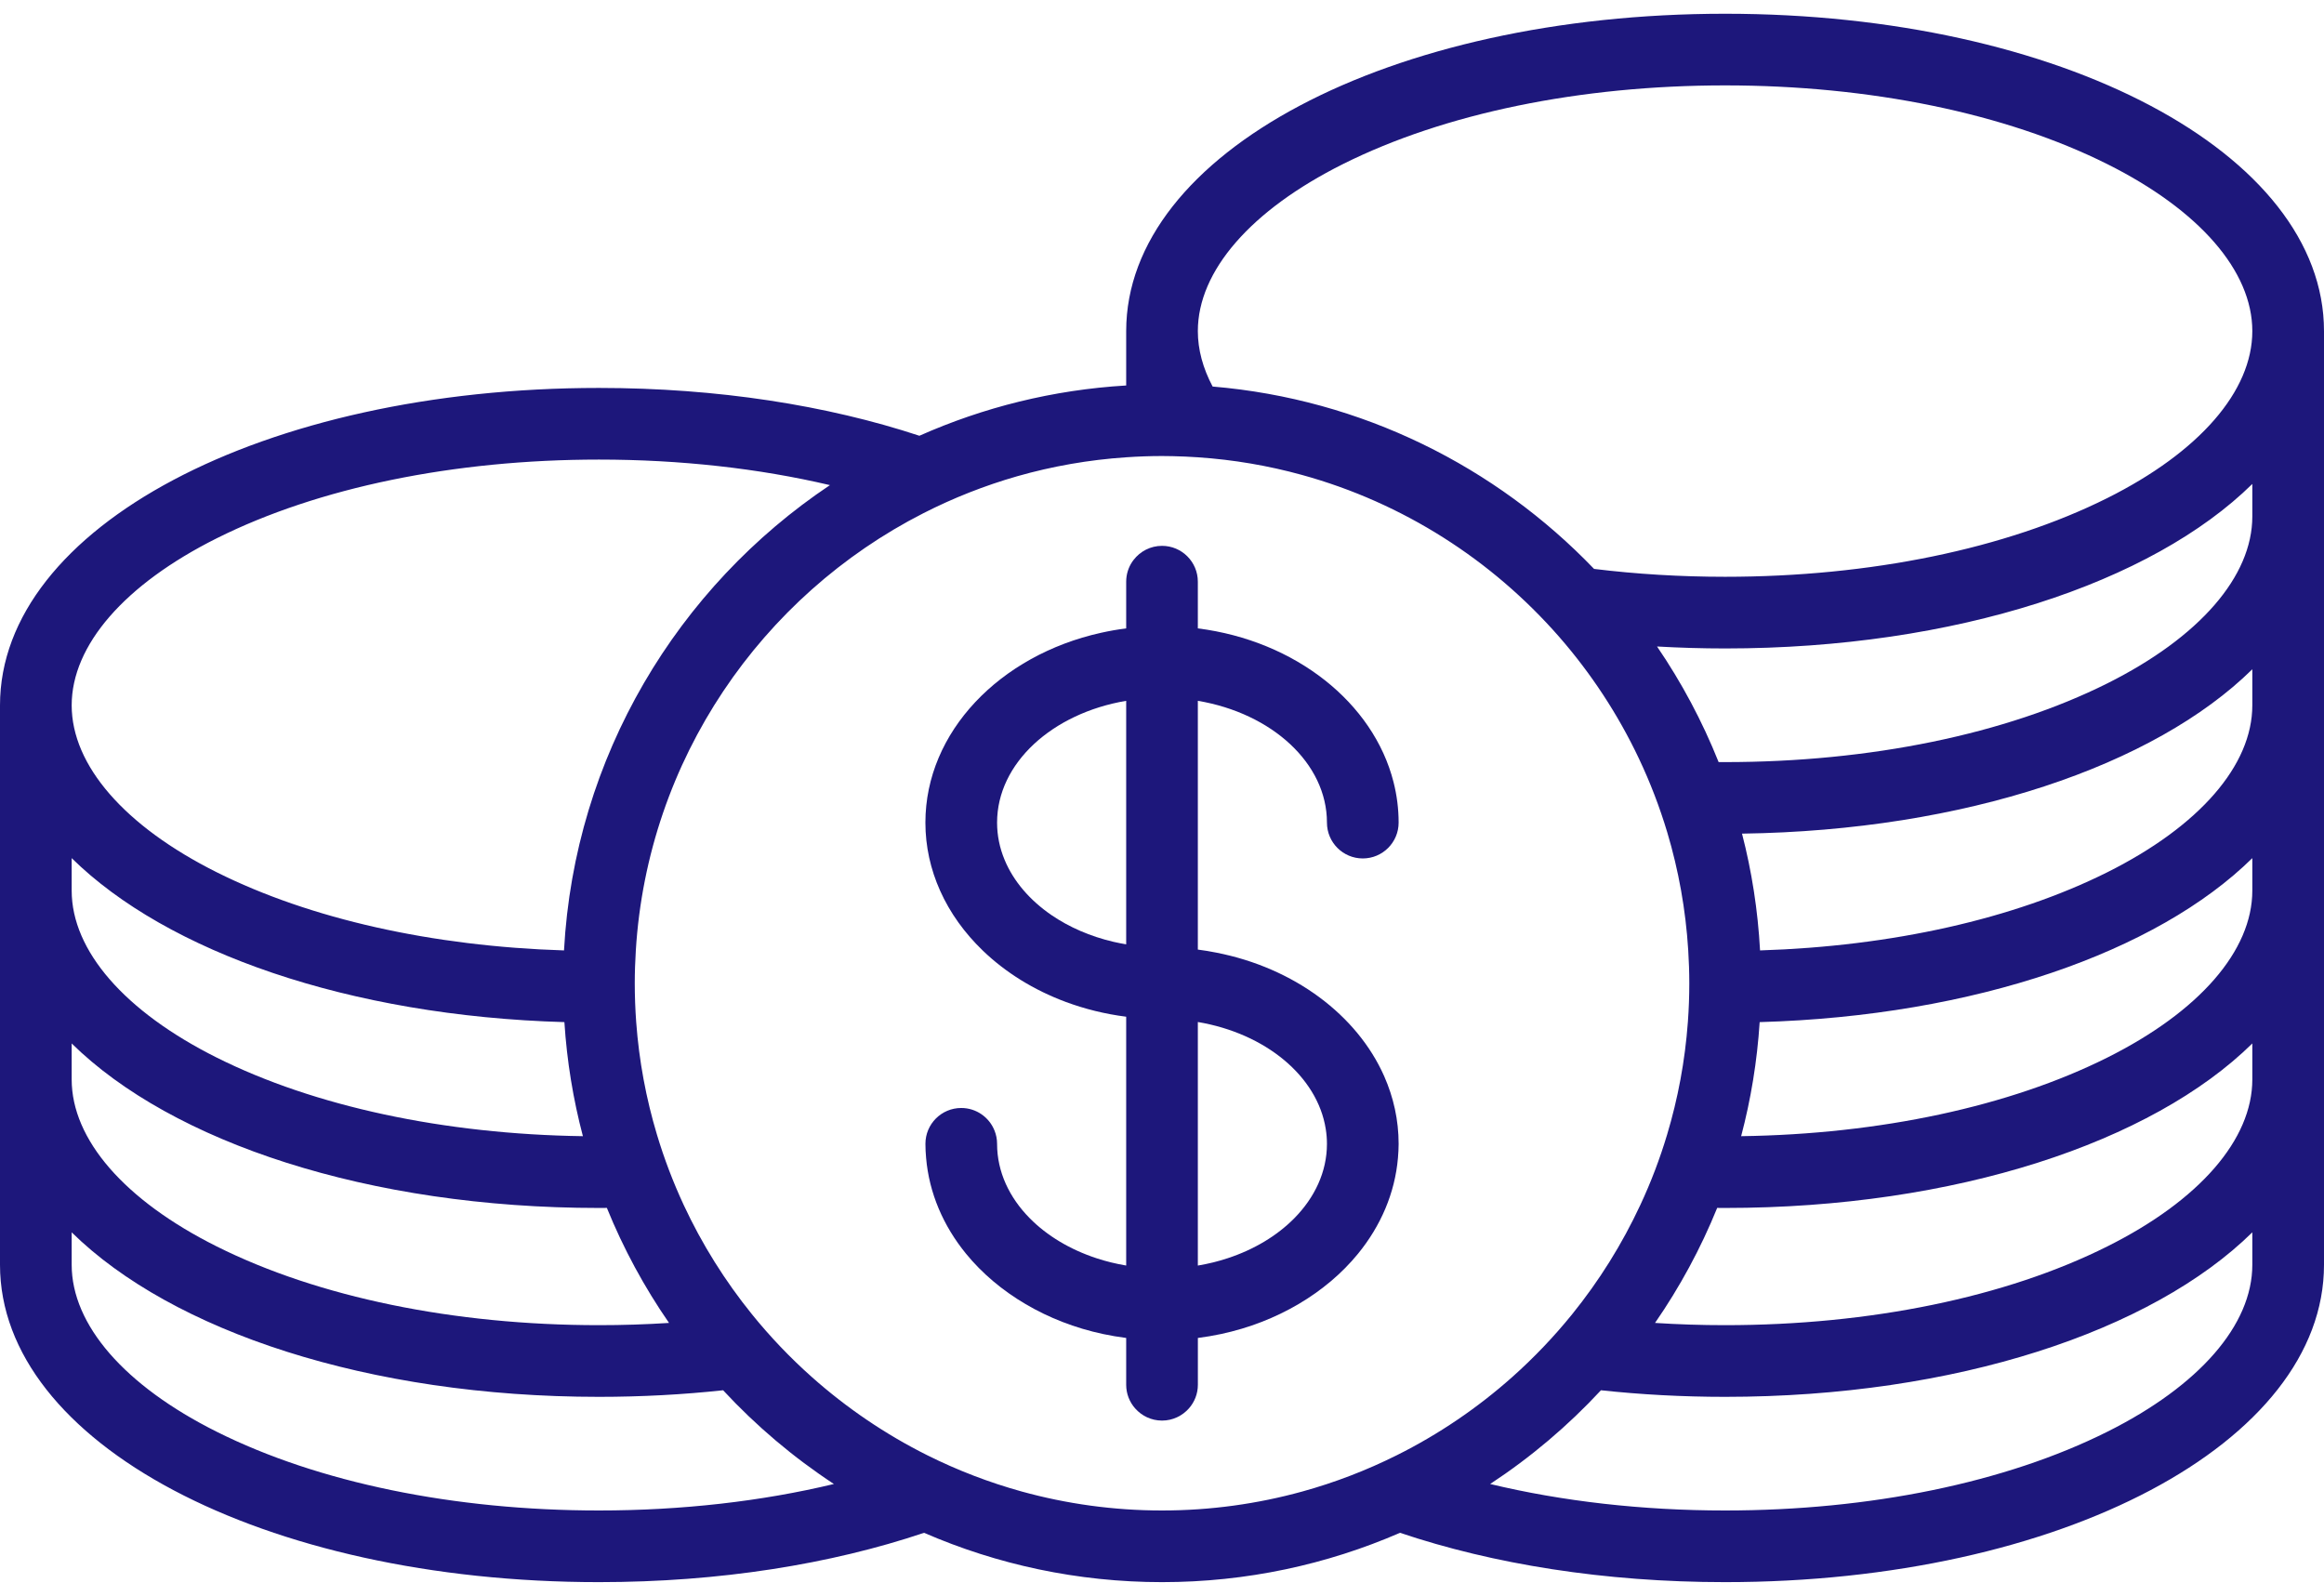 <svg width="83" height="57" viewBox="0 0 83 57" fill="none" xmlns="http://www.w3.org/2000/svg">
<path d="M61.611 0.491C49.617 0.491 40.221 5.47 40.221 11.826V13.768C37.606 13.924 35.117 14.55 32.836 15.564C29.546 14.479 25.631 13.856 21.39 13.856C9.396 13.856 0 18.835 0 25.191V31.809V38.555V45.175C0 51.531 9.396 56.509 21.39 56.509C25.702 56.509 29.678 55.866 33.002 54.747C35.609 55.88 38.483 56.509 41.501 56.509C44.52 56.509 47.393 55.88 50 54.747C53.324 55.866 57.3 56.509 61.611 56.509C73.605 56.509 83 51.531 83 45.175V38.555V31.809V25.191V18.445V11.826C83 5.47 73.605 0.491 61.611 0.491ZM47.963 5.86C51.587 4.048 56.434 3.05 61.611 3.05C66.788 3.05 71.635 4.048 75.258 5.86C78.552 7.507 80.44 9.681 80.44 11.826C80.44 13.97 78.552 16.144 75.258 17.791C71.634 19.603 66.788 20.601 61.611 20.601C60.011 20.601 58.442 20.505 56.931 20.32C53.427 16.668 48.643 14.254 43.308 13.806C42.962 13.154 42.78 12.488 42.78 11.826C42.78 9.681 44.67 7.507 47.963 5.86ZM41.501 53.95C39.767 53.95 38.088 53.713 36.492 53.273C35.319 52.948 34.191 52.513 33.121 51.979C31.619 51.229 30.231 50.285 28.989 49.179C28.219 48.494 27.506 47.746 26.857 46.944C25.893 45.752 25.071 44.441 24.417 43.036C24.043 42.23 23.723 41.393 23.464 40.531C23.076 39.241 22.823 37.893 22.721 36.504C22.688 36.047 22.67 35.585 22.67 35.119C22.67 34.724 22.684 34.333 22.708 33.944C23.13 27.126 27.195 21.278 32.977 18.331C34.041 17.788 35.164 17.344 36.332 17.009C37.581 16.653 38.882 16.423 40.221 16.333C40.644 16.304 41.071 16.288 41.501 16.288C41.631 16.288 41.76 16.291 41.889 16.293C42.188 16.299 42.485 16.313 42.781 16.333C44.056 16.419 45.297 16.632 46.491 16.961C48.301 17.459 50.004 18.221 51.553 19.203C53.092 20.178 54.48 21.37 55.675 22.735C56.819 24.044 57.785 25.511 58.536 27.1C58.935 27.944 59.273 28.823 59.545 29.729C59.948 31.078 60.204 32.489 60.294 33.944C60.318 34.333 60.332 34.724 60.332 35.119C60.332 35.585 60.315 36.047 60.281 36.505C60.179 37.894 59.926 39.241 59.538 40.531C59.279 41.394 58.96 42.231 58.584 43.036C57.93 44.441 57.109 45.753 56.145 46.945C55.496 47.746 54.783 48.494 54.013 49.18C52.771 50.286 51.383 51.23 49.881 51.979C48.811 52.513 47.683 52.949 46.509 53.273C44.913 53.713 43.234 53.95 41.501 53.95ZM7.742 19.225C11.366 17.413 16.213 16.415 21.39 16.415C24.297 16.415 27.1 16.73 29.641 17.327C24.204 20.963 20.519 27.021 20.143 33.946C15.439 33.799 11.074 32.822 7.743 31.156C4.449 29.509 2.56 27.335 2.56 25.191C2.56 23.046 4.449 20.872 7.742 19.225ZM20.157 36.507C20.247 37.906 20.471 39.267 20.818 40.581C15.857 40.51 11.233 39.52 7.742 37.775C4.449 36.128 2.56 33.953 2.56 31.81V30.65C5.964 34.001 12.458 36.286 20.157 36.507ZM21.39 43.145C21.485 43.145 21.579 43.143 21.674 43.143C22.265 44.599 23.012 45.975 23.894 47.251C23.071 47.304 22.235 47.331 21.39 47.331C16.214 47.331 11.367 46.333 7.742 44.52C4.449 42.874 2.56 40.699 2.56 38.555V37.269C6.145 40.797 13.155 43.145 21.39 43.145ZM21.39 53.95C16.214 53.95 11.367 52.952 7.742 51.139C4.449 49.493 2.56 47.318 2.56 45.175V44.015C6.145 47.543 13.155 49.891 21.39 49.891C22.915 49.891 24.398 49.81 25.825 49.656C27.002 50.925 28.33 52.05 29.782 53.004C27.203 53.623 24.351 53.95 21.39 53.95ZM80.44 45.175C80.44 47.319 78.552 49.493 75.258 51.139C71.634 52.952 66.788 53.95 61.611 53.95C58.651 53.95 55.798 53.623 53.22 53.004C54.671 52.05 56 50.925 57.177 49.656C58.604 49.81 60.087 49.891 61.611 49.891C69.846 49.891 76.856 47.543 80.44 44.015V45.175ZM80.44 38.555C80.44 40.699 78.552 42.874 75.258 44.52C71.634 46.333 66.788 47.331 61.611 47.331C60.767 47.331 59.931 47.304 59.108 47.251C59.99 45.975 60.737 44.599 61.328 43.143C61.422 43.143 61.517 43.145 61.611 43.145C69.846 43.145 76.856 40.797 80.44 37.269V38.555ZM80.44 31.809C80.44 33.954 78.552 36.128 75.258 37.775C71.768 39.52 67.144 40.51 62.184 40.581C62.531 39.267 62.755 37.905 62.845 36.507C70.543 36.286 77.036 34.001 80.44 30.65V31.809ZM80.44 25.191C80.44 27.335 78.552 29.509 75.258 31.156C71.927 32.821 67.562 33.799 62.859 33.946C62.781 32.514 62.563 31.119 62.215 29.775C70.188 29.663 76.943 27.346 80.44 23.904V25.191ZM80.44 18.445C80.44 20.589 78.552 22.763 75.258 24.41C71.634 26.222 66.788 27.22 61.611 27.22C61.534 27.22 61.456 27.219 61.379 27.219C60.795 25.757 60.056 24.374 59.18 23.091C59.977 23.136 60.788 23.161 61.611 23.161C69.846 23.161 76.856 20.814 80.44 17.285V18.445Z" fill="#1D177B"/>
<path d="M49.951 40.855C49.951 40.006 49.768 39.192 49.435 38.438C48.464 36.248 46.213 34.568 43.44 34.025C43.223 33.982 43.004 33.944 42.78 33.916V31.809V30.649V25.19V25.031C45.415 25.474 47.391 27.256 47.391 29.381C47.391 30.088 47.964 30.661 48.671 30.661C49.378 30.661 49.951 30.088 49.951 29.381C49.951 28.886 49.888 28.404 49.77 27.937C49.052 25.099 46.263 22.885 42.78 22.444V20.776C42.78 20.069 42.207 19.496 41.501 19.496C41.086 19.496 40.719 19.694 40.485 19.999C40.467 20.023 40.449 20.047 40.432 20.072C40.299 20.274 40.221 20.516 40.221 20.776V22.444C39.915 22.483 39.614 22.536 39.32 22.602C35.714 23.402 33.05 26.138 33.05 29.381C33.05 30.236 33.236 31.056 33.576 31.815C33.929 32.605 34.45 33.327 35.102 33.954C35.909 34.731 36.918 35.36 38.061 35.785C38.739 36.037 39.463 36.218 40.221 36.314V37.268V38.554V44.014V44.969V45.174V45.201C40.221 45.201 40.22 45.201 40.22 45.201C39.855 45.139 39.501 45.053 39.165 44.942C38.214 44.63 37.392 44.135 36.779 43.514C36.045 42.772 35.61 41.851 35.61 40.854C35.61 40.688 35.578 40.53 35.52 40.385C35.333 39.91 34.871 39.574 34.33 39.574C33.623 39.574 33.051 40.147 33.051 40.854C33.051 41.023 33.06 41.19 33.075 41.356C33.183 42.617 33.692 43.787 34.5 44.778C35.073 45.48 35.797 46.09 36.63 46.58C37.456 47.066 38.389 47.433 39.397 47.648C39.666 47.705 39.942 47.752 40.221 47.788V49.46C40.221 49.784 40.342 50.079 40.541 50.304C40.776 50.571 41.118 50.739 41.501 50.739C41.884 50.739 42.226 50.57 42.461 50.304C42.66 50.079 42.781 49.784 42.781 49.46V47.788C43.06 47.752 43.335 47.706 43.605 47.648C44.612 47.433 45.546 47.066 46.372 46.58C47.206 46.09 47.929 45.48 48.502 44.778C49.31 43.788 49.819 42.617 49.927 41.356C49.941 41.191 49.951 41.024 49.951 40.855ZM39.77 33.64C38.94 33.446 38.188 33.118 37.558 32.688C36.784 32.159 36.195 31.478 35.877 30.707C35.703 30.288 35.61 29.843 35.61 29.381C35.61 27.257 37.584 25.477 40.217 25.032C40.218 25.032 40.22 25.031 40.221 25.031V25.191V30.65V31.809V33.729C40.068 33.703 39.918 33.674 39.77 33.64ZM47.391 40.855C47.391 41.851 46.956 42.772 46.223 43.515C45.609 44.136 44.788 44.632 43.837 44.943C43.5 45.054 43.147 45.141 42.781 45.202C42.781 45.202 42.781 45.202 42.78 45.202V45.175V44.97V44.015V38.555V37.269V36.503C45.192 36.909 47.05 38.437 47.348 40.323C47.376 40.498 47.391 40.675 47.391 40.855Z" fill="#1D177B"/>
</svg>
